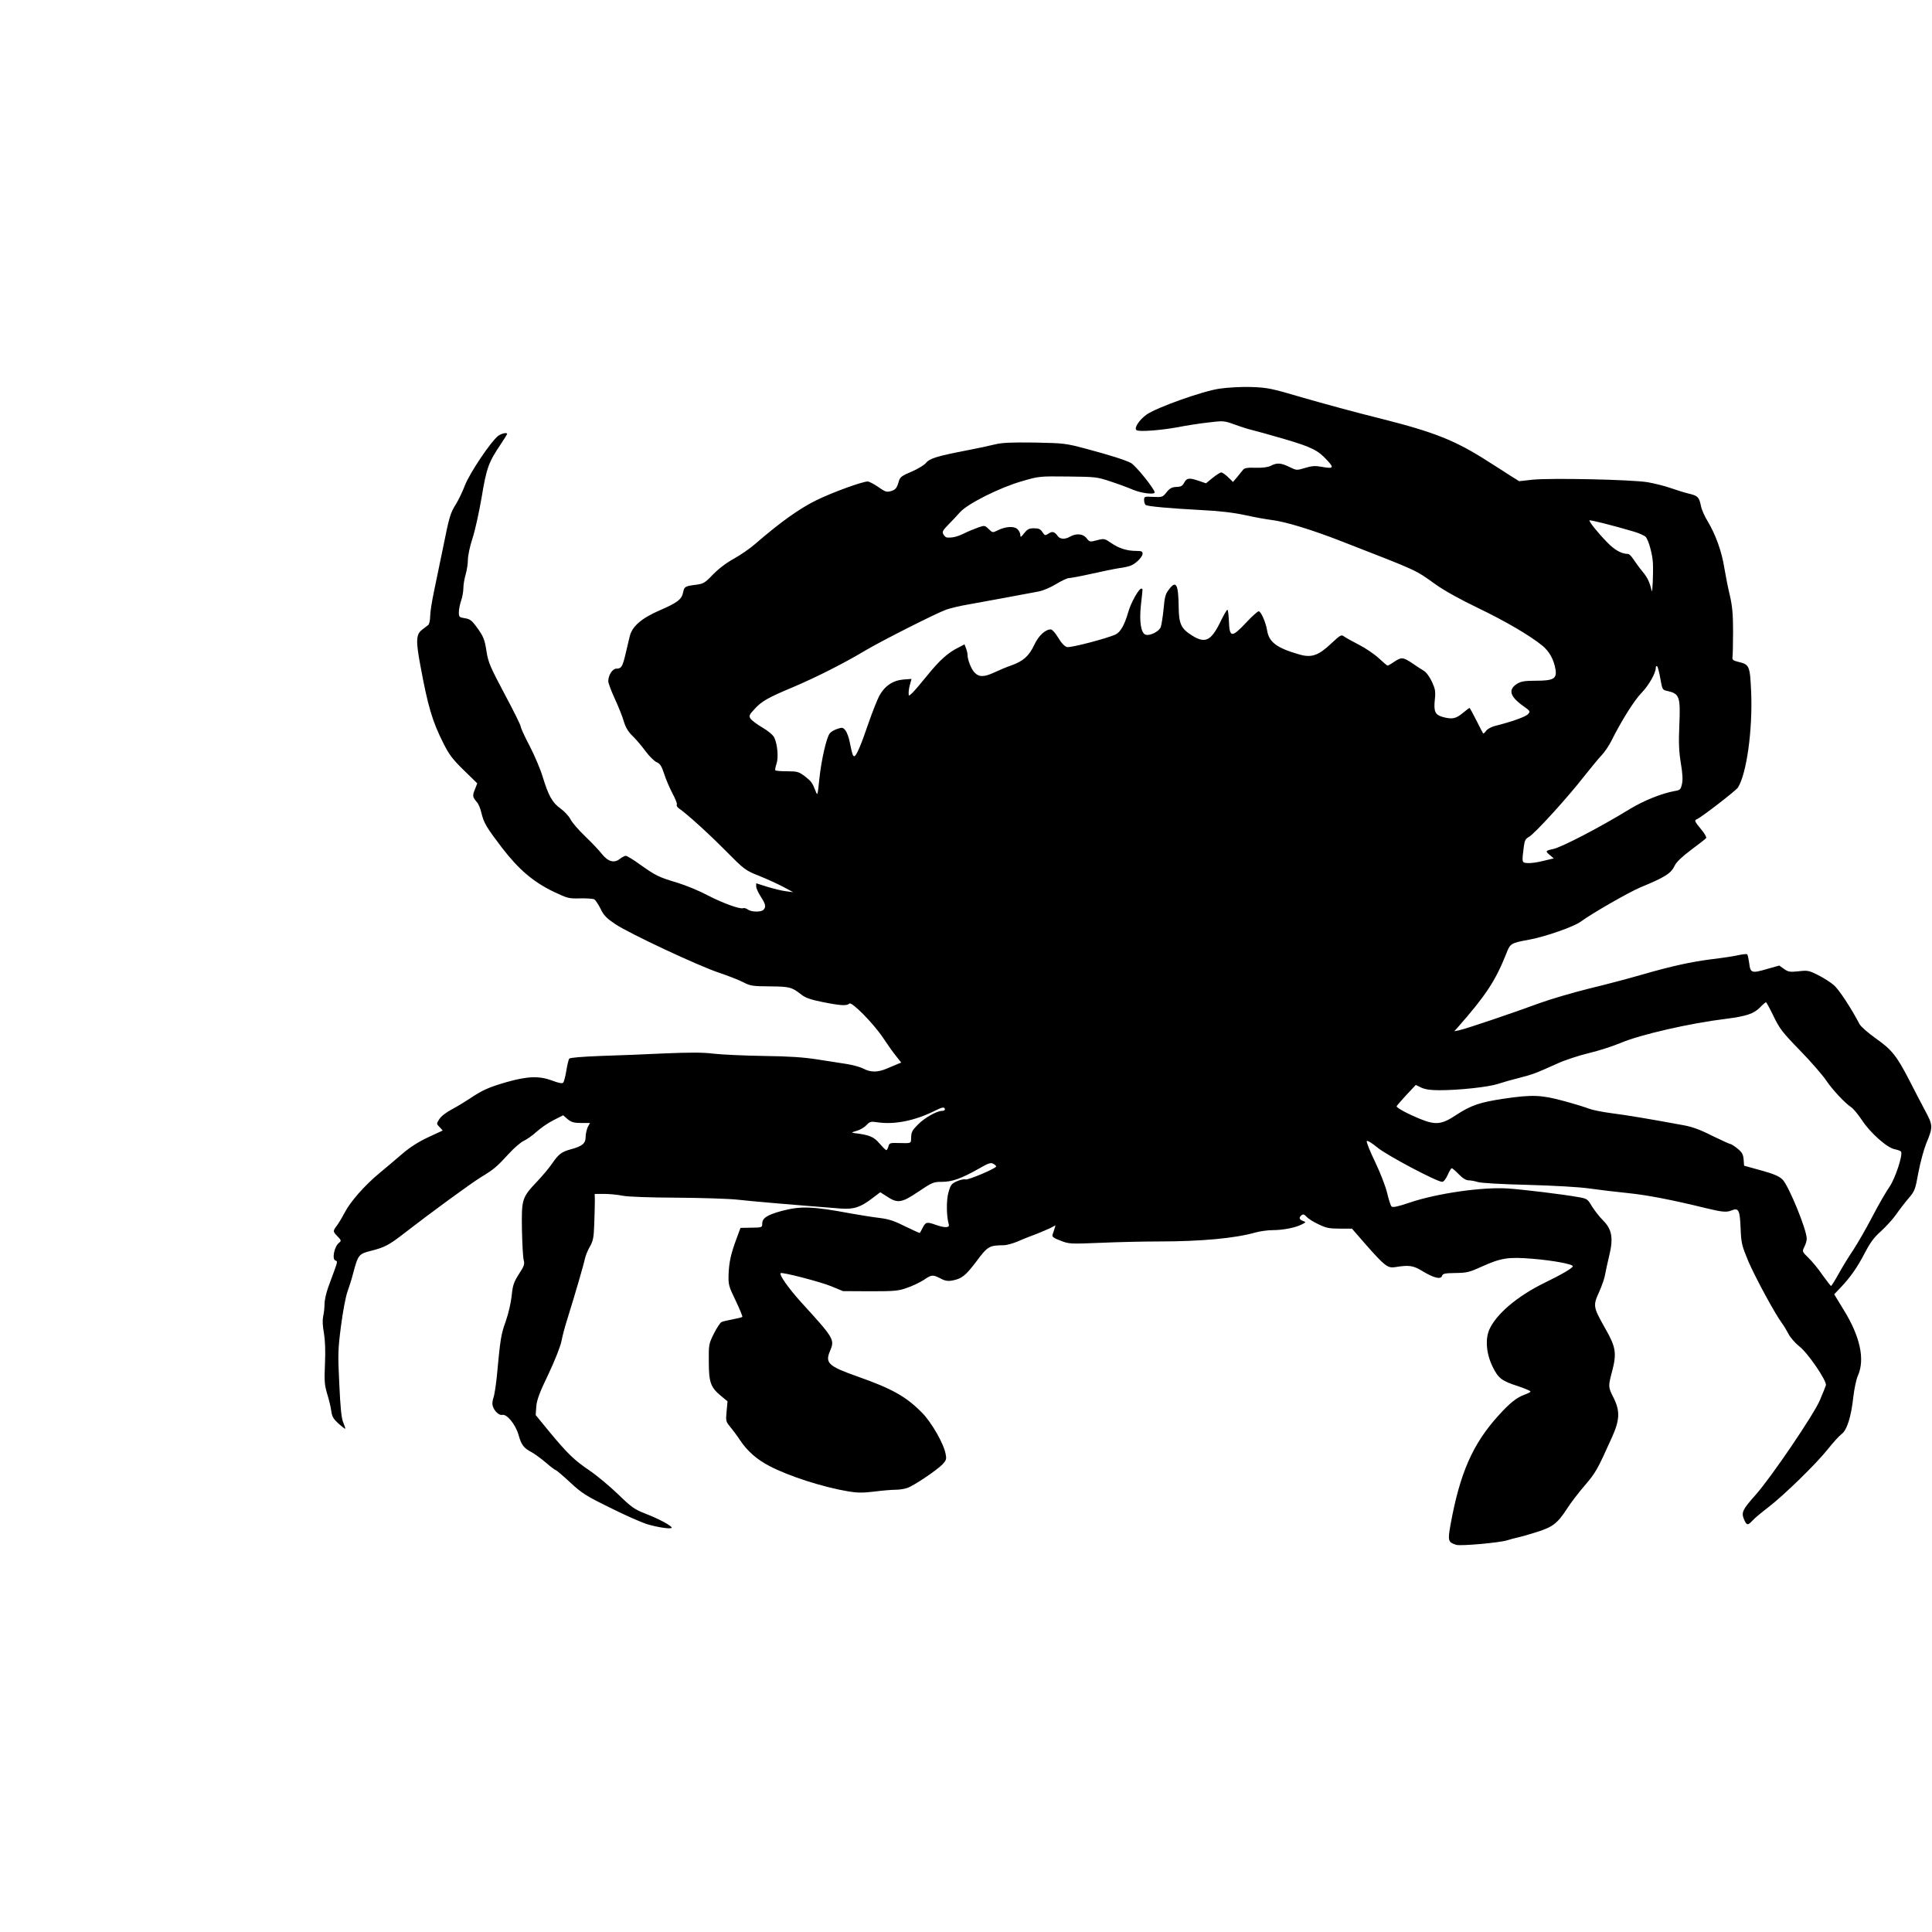 <?xml version="1.0" standalone="no"?>
<!DOCTYPE svg PUBLIC "-//W3C//DTD SVG 20010904//EN"
 "http://www.w3.org/TR/2001/REC-SVG-20010904/DTD/svg10.dtd">
<svg version="1.0" xmlns="http://www.w3.org/2000/svg"
 width="40" height="40" viewBox="0 0 1280 768"
 preserveAspectRatio="xMidYMid meet">
<g transform="translate(0,768) scale(0.1,-0.1)"
fill="#000000" stroke="none">
<path d="M8080 7665 c-109 -15 -418 -125 -484 -172 -49 -35 -85 -91 -66 -103
19 -12 161 -1 275 20 55 11 146 25 201 31 99 12 103 12 175 -14 41 -15 92 -31
114 -36 22 -5 119 -32 215 -60 183 -54 223 -74 287 -145 43 -47 36 -53 -45
-38 -39 7 -62 5 -105 -8 -56 -17 -57 -17 -104 6 -57 28 -83 29 -124 8 -20 -10
-53 -14 -101 -13 -53 2 -74 -2 -82 -13 -6 -8 -24 -29 -39 -48 l-28 -33 -33 32
c-17 17 -38 31 -45 31 -7 0 -32 -16 -57 -36 l-44 -36 -47 16 c-64 22 -80 20
-97 -11 -11 -22 -21 -28 -51 -29 -30 -1 -44 -8 -66 -35 -26 -33 -30 -34 -88
-31 -59 3 -61 3 -61 -22 0 -14 5 -28 11 -32 16 -9 155 -22 364 -33 122 -6 217
-17 295 -34 63 -14 142 -28 175 -32 91 -11 269 -65 475 -146 501 -195 473
-182 610 -280 59 -42 165 -101 280 -156 183 -88 344 -182 429 -251 46 -38 76
-92 87 -159 9 -60 -15 -73 -131 -73 -71 0 -97 -4 -122 -19 -63 -39 -51 -84 38
-148 48 -34 49 -36 33 -54 -16 -18 -109 -51 -221 -79 -23 -6 -49 -20 -57 -32
-9 -12 -17 -20 -20 -17 -2 2 -22 41 -45 87 -23 45 -43 82 -45 82 -2 0 -23 -16
-46 -35 -45 -37 -70 -42 -132 -25 -50 14 -60 36 -52 114 6 55 3 71 -19 119
-15 32 -37 63 -54 73 -15 9 -51 32 -78 51 -60 40 -71 40 -119 8 -20 -14 -40
-25 -43 -25 -3 0 -29 22 -58 49 -29 27 -88 67 -131 89 -43 22 -88 47 -99 55
-18 14 -24 11 -86 -47 -85 -80 -131 -96 -214 -71 -146 42 -198 81 -210 158 -9
55 -41 127 -56 127 -7 0 -45 -34 -84 -76 -94 -100 -109 -99 -113 9 -2 42 -6
77 -10 77 -5 0 -26 -37 -47 -81 -62 -126 -101 -144 -188 -89 -72 45 -87 77
-88 190 -2 150 -17 178 -64 115 -24 -30 -29 -50 -36 -130 -5 -52 -14 -106 -19
-120 -11 -29 -71 -59 -100 -50 -31 10 -43 87 -31 198 13 115 13 107 2 107 -16
0 -69 -94 -86 -155 -24 -84 -51 -132 -83 -148 -54 -26 -299 -90 -323 -84 -15
4 -37 26 -58 62 -18 30 -40 55 -49 55 -37 0 -82 -42 -111 -105 -34 -72 -73
-106 -152 -134 -30 -10 -79 -31 -109 -45 -70 -33 -104 -33 -134 -1 -22 23 -46
85 -46 118 0 9 -4 27 -10 42 l-10 26 -42 -22 c-68 -34 -123 -83 -207 -187 -43
-53 -88 -106 -100 -116 -21 -19 -21 -19 -21 5 0 13 4 39 10 58 l9 33 -54 -4
c-69 -6 -123 -42 -159 -107 -14 -27 -47 -109 -72 -182 -49 -145 -81 -219 -94
-219 -10 0 -14 14 -30 92 -6 32 -19 67 -29 79 -16 20 -21 21 -53 10 -20 -6
-42 -19 -50 -29 -22 -25 -57 -179 -70 -306 -11 -108 -12 -110 -25 -76 -21 54
-27 63 -72 98 -39 29 -49 32 -115 32 -40 0 -75 3 -79 6 -3 3 0 22 7 42 15 42
7 130 -14 175 -8 17 -40 44 -79 67 -36 21 -72 48 -79 59 -11 18 -8 26 25 61
47 53 88 77 263 150 148 63 334 157 469 238 107 64 475 250 540 273 29 10 95
26 145 34 89 16 356 65 466 86 32 6 82 28 118 50 35 21 72 39 84 39 11 0 80
13 152 29 72 16 154 33 181 37 28 3 61 11 75 16 35 13 80 58 80 80 0 15 -8 18
-42 18 -61 0 -116 17 -167 53 -43 29 -45 30 -93 18 -47 -13 -49 -12 -69 13
-23 30 -68 34 -109 11 -34 -20 -66 -18 -82 3 -21 30 -36 34 -61 17 -23 -15
-25 -14 -41 10 -13 20 -25 25 -56 25 -32 0 -43 -6 -64 -32 -23 -29 -26 -30
-26 -12 0 11 -9 29 -20 39 -23 21 -79 17 -131 -9 -32 -16 -33 -16 -59 9 -26
25 -27 25 -70 10 -25 -9 -67 -26 -95 -40 -45 -22 -78 -29 -112 -26 -7 1 -17
10 -23 21 -9 17 -4 26 32 63 24 24 59 62 79 84 50 56 263 163 410 205 113 33
116 33 304 31 181 -2 194 -3 280 -32 50 -16 117 -41 150 -55 57 -24 145 -35
145 -18 0 21 -128 181 -158 195 -39 20 -136 51 -297 94 -136 36 -145 37 -342
41 -155 2 -215 -1 -260 -12 -32 -8 -119 -27 -193 -41 -192 -37 -241 -52 -266
-83 -12 -14 -55 -40 -95 -57 -62 -26 -75 -35 -83 -60 -14 -50 -22 -59 -54 -69
-28 -8 -38 -4 -84 28 -29 20 -60 36 -69 36 -36 0 -234 -72 -340 -124 -111 -54
-241 -147 -406 -290 -34 -30 -97 -73 -140 -97 -48 -26 -101 -66 -138 -104 -55
-57 -65 -63 -113 -69 -73 -9 -79 -13 -86 -50 -9 -47 -38 -69 -156 -120 -120
-52 -182 -106 -198 -172 -5 -22 -17 -73 -27 -114 -20 -86 -28 -100 -61 -100
-26 0 -54 -43 -54 -83 0 -13 20 -66 44 -118 24 -52 51 -119 59 -149 12 -39 28
-67 57 -95 23 -22 62 -68 87 -102 25 -34 59 -67 74 -73 23 -10 32 -25 50 -79
11 -36 37 -94 55 -129 19 -35 32 -68 28 -73 -3 -6 3 -17 13 -24 56 -39 191
-161 307 -278 129 -130 133 -133 226 -170 52 -21 124 -54 160 -73 l65 -35 -46
6 c-26 3 -81 16 -123 29 l-76 24 0 -22 c0 -11 14 -41 30 -66 32 -49 37 -69 18
-88 -16 -16 -80 -15 -103 2 -11 8 -25 12 -32 9 -21 -8 -138 35 -236 86 -50 27
-139 64 -197 82 -127 38 -143 46 -248 120 -45 33 -88 59 -96 59 -7 0 -25 -9
-40 -21 -37 -29 -78 -18 -119 34 -17 22 -67 75 -110 116 -44 42 -88 93 -98
114 -11 21 -40 52 -65 70 -54 38 -81 86 -119 212 -15 50 -54 141 -86 203 -33
62 -59 120 -59 128 0 9 -48 106 -107 216 -93 175 -108 209 -119 278 -13 85
-20 103 -70 171 -28 38 -41 48 -74 53 -37 6 -40 8 -40 40 0 18 7 53 15 76 8
23 15 61 15 84 0 22 7 63 15 90 8 27 15 71 15 98 0 26 13 89 30 140 17 51 44
174 61 273 32 194 46 232 124 348 25 37 45 70 45 72 0 12 -40 3 -61 -14 -48
-38 -187 -245 -218 -325 -16 -42 -43 -98 -59 -124 -38 -60 -45 -82 -86 -287
-19 -93 -46 -224 -60 -290 -14 -66 -26 -141 -26 -167 0 -26 -6 -52 -12 -58 -7
-5 -25 -19 -40 -31 -42 -31 -44 -72 -13 -238 50 -272 80 -372 153 -516 37 -74
61 -106 135 -178 l89 -87 -16 -41 c-17 -41 -15 -50 14 -84 10 -11 23 -42 29
-69 17 -70 33 -96 137 -233 112 -145 207 -226 344 -292 91 -43 99 -45 173 -43
43 1 85 -2 94 -6 8 -5 27 -33 42 -63 21 -44 39 -62 98 -102 93 -62 558 -280
691 -323 56 -19 126 -46 155 -61 48 -25 62 -27 177 -28 132 -1 146 -5 210 -55
26 -21 61 -33 141 -49 119 -24 160 -26 176 -10 15 15 158 -129 223 -226 29
-44 68 -99 87 -122 l34 -43 -23 -9 c-13 -5 -45 -19 -71 -30 -61 -26 -107 -27
-157 -1 -21 11 -72 25 -112 31 -40 6 -127 20 -193 30 -88 14 -185 21 -355 23
-129 2 -278 9 -331 15 -69 9 -158 9 -325 2 -126 -6 -318 -14 -427 -17 -123 -5
-200 -11 -206 -18 -4 -6 -13 -42 -19 -80 -6 -38 -16 -74 -21 -79 -7 -7 -31 -2
-73 14 -86 32 -163 29 -301 -10 -118 -34 -163 -54 -247 -111 -30 -20 -83 -52
-117 -70 -36 -19 -71 -46 -82 -64 -20 -31 -20 -31 1 -53 l21 -23 -97 -45 c-64
-30 -120 -66 -169 -108 -40 -34 -109 -93 -155 -131 -97 -80 -193 -190 -229
-261 -14 -27 -36 -64 -49 -82 -30 -40 -30 -41 3 -75 24 -25 25 -29 10 -41 -33
-25 -50 -113 -23 -119 12 -2 11 -12 -6 -58 -11 -30 -31 -84 -44 -120 -13 -36
-24 -85 -24 -110 0 -25 -4 -61 -9 -81 -5 -24 -4 -63 5 -110 8 -50 11 -117 7
-205 -5 -115 -3 -139 15 -200 12 -38 24 -89 27 -114 5 -36 15 -52 48 -82 23
-20 43 -36 44 -34 2 2 -4 20 -13 42 -12 28 -19 97 -26 254 -10 198 -9 228 11
384 12 93 31 194 42 225 11 31 30 89 40 130 32 119 36 124 121 145 86 22 117
38 217 116 178 138 441 330 506 370 87 53 104 67 185 155 35 39 80 77 99 86
20 9 59 36 86 61 28 25 78 60 113 77 l63 32 30 -26 c25 -20 41 -25 89 -25 l59
0 -15 -27 c-7 -16 -14 -45 -14 -65 0 -44 -22 -62 -100 -83 -59 -16 -80 -32
-123 -95 -17 -25 -60 -77 -96 -115 -104 -110 -106 -118 -103 -323 2 -95 7
-186 12 -202 7 -25 2 -39 -32 -91 -34 -54 -41 -73 -48 -144 -5 -47 -22 -120
-40 -171 -31 -86 -35 -112 -59 -369 -6 -55 -15 -115 -21 -133 -7 -18 -10 -42
-6 -55 8 -33 42 -66 63 -61 30 8 88 -62 108 -131 19 -68 35 -89 85 -115 19
-10 62 -41 95 -69 32 -28 63 -51 67 -51 4 0 47 -36 95 -81 79 -73 106 -90 265
-168 97 -49 207 -97 245 -109 69 -21 163 -35 163 -23 0 12 -86 59 -170 91 -77
30 -95 43 -185 130 -55 53 -140 124 -190 158 -102 69 -146 112 -270 262 l-86
105 4 55 c3 43 20 91 80 215 44 93 80 185 87 220 6 33 24 101 40 150 49 157
108 359 115 395 4 19 18 55 32 79 22 38 27 60 30 150 2 58 4 127 4 154 l-1 47
63 0 c34 0 89 -5 122 -12 37 -7 173 -12 360 -13 165 -1 345 -7 400 -13 84 -10
378 -35 686 -59 87 -6 130 8 212 71 l49 37 41 -26 c73 -49 99 -46 210 29 94
63 102 66 158 66 67 0 129 22 247 89 59 34 76 40 92 31 11 -6 20 -14 20 -18
-1 -13 -187 -92 -203 -86 -9 3 -34 -2 -57 -12 -36 -16 -42 -24 -56 -73 -15
-51 -14 -159 2 -213 7 -23 -27 -24 -86 -3 -59 21 -67 19 -86 -17 -9 -18 -18
-35 -20 -37 -1 -1 -44 18 -95 43 -73 37 -109 49 -173 57 -45 5 -128 19 -186
29 -258 48 -333 51 -462 17 -95 -26 -128 -47 -128 -84 0 -26 -1 -26 -84 -27
l-60 -1 -27 -73 c-37 -100 -49 -154 -52 -237 -2 -66 1 -77 47 -172 27 -57 47
-105 44 -108 -3 -3 -32 -10 -64 -16 -32 -6 -66 -14 -74 -18 -8 -4 -31 -38 -50
-76 -34 -68 -35 -73 -34 -185 0 -137 12 -171 78 -226 l46 -38 -6 -66 c-6 -63
-5 -68 22 -101 16 -19 47 -60 68 -92 48 -72 111 -127 196 -171 129 -67 353
-139 521 -167 60 -10 97 -10 172 -1 53 7 116 12 140 12 24 0 59 5 78 12 44 15
195 117 233 156 25 27 28 35 21 69 -12 68 -93 209 -155 272 -106 108 -198 160
-428 241 -193 68 -217 90 -183 169 32 76 29 82 -191 323 -83 92 -147 182 -136
193 8 9 262 -57 333 -86 l80 -33 180 -1 c162 0 187 2 245 23 36 12 85 36 110
52 53 36 59 36 111 10 29 -16 49 -19 77 -14 64 12 88 31 161 127 75 101 85
106 181 107 19 0 62 12 95 26 33 15 87 36 120 48 33 13 75 31 94 40 l34 18 -7
-24 c-4 -12 -10 -30 -13 -39 -4 -13 9 -22 54 -39 56 -22 65 -22 263 -14 113 5
286 9 385 9 284 0 509 21 645 60 30 8 80 15 112 15 67 0 151 16 193 38 29 15
29 15 7 23 -25 10 -28 22 -9 38 11 8 18 6 33 -10 10 -12 46 -35 79 -50 51 -25
73 -29 141 -29 l81 0 87 -100 c131 -149 150 -163 200 -155 92 15 119 11 181
-27 76 -46 121 -56 129 -31 5 15 18 18 89 19 75 1 92 5 173 42 129 58 176 66
341 52 132 -11 263 -35 263 -49 0 -12 -70 -53 -191 -112 -177 -87 -316 -205
-362 -308 -28 -65 -20 -160 22 -246 38 -77 60 -94 169 -129 45 -15 82 -31 82
-35 0 -4 -17 -13 -37 -20 -55 -20 -99 -55 -176 -140 -171 -189 -255 -382 -317
-723 -19 -107 -16 -116 38 -133 30 -9 287 14 337 30 22 7 56 16 75 20 19 4 76
20 125 36 104 33 134 57 198 155 24 38 77 107 117 153 71 83 83 103 179 317
53 117 55 176 11 264 -36 71 -36 74 -9 176 31 118 24 161 -45 281 -81 144 -83
151 -42 242 19 42 37 94 40 116 4 22 16 79 28 128 28 115 17 174 -42 232 -22
22 -54 63 -72 91 -30 51 -33 53 -92 63 -99 18 -363 50 -466 57 -168 11 -470
-32 -652 -94 -79 -27 -111 -33 -119 -25 -6 6 -19 47 -29 90 -11 45 -45 133
-80 206 -34 70 -58 131 -55 137 4 6 33 -12 70 -42 62 -52 395 -228 430 -228 9
0 24 18 36 45 11 25 23 45 27 45 5 0 26 -18 47 -40 25 -26 48 -40 65 -40 14 0
41 -5 60 -11 20 -7 162 -15 330 -19 176 -5 341 -14 410 -24 63 -9 180 -23 260
-31 125 -13 287 -44 515 -100 103 -25 134 -28 165 -15 49 20 57 5 62 -118 4
-100 8 -114 51 -218 46 -107 177 -349 222 -409 12 -16 32 -49 44 -72 12 -24
44 -61 72 -83 59 -46 184 -231 176 -258 -3 -10 -21 -54 -40 -99 -40 -95 -322
-510 -424 -625 -89 -100 -97 -118 -79 -163 18 -42 25 -43 57 -9 13 15 59 53
102 86 106 81 321 291 397 387 34 43 75 88 91 100 36 26 64 117 78 248 6 51
19 114 30 139 48 107 15 259 -93 434 l-64 105 43 45 c66 70 110 133 161 231
36 69 61 102 106 142 32 29 77 78 99 109 22 32 59 80 83 108 42 49 45 57 66
173 13 67 36 152 51 189 47 114 47 121 -11 228 -27 52 -75 142 -104 200 -81
156 -113 196 -218 270 -52 37 -100 79 -108 95 -54 103 -136 229 -170 258 -22
19 -69 49 -105 67 -60 30 -68 32 -129 25 -58 -6 -69 -4 -97 16 l-31 22 -78
-22 c-105 -31 -113 -28 -121 37 -4 29 -10 56 -13 59 -3 4 -30 1 -58 -5 -29 -7
-109 -19 -178 -27 -139 -18 -263 -45 -468 -104 -75 -22 -229 -63 -342 -90
-113 -28 -261 -72 -330 -97 -165 -61 -486 -170 -530 -179 l-35 -7 21 23 c188
214 251 309 324 492 26 67 29 69 154 92 107 20 295 86 339 119 68 51 319 195
393 226 169 70 205 93 231 148 11 22 49 58 109 103 50 37 95 72 98 77 3 6 -12
32 -34 58 -44 53 -46 59 -27 67 28 11 257 188 271 209 58 91 98 383 88 630 -8
178 -11 185 -85 203 -34 8 -41 14 -39 30 2 11 4 88 4 170 0 117 -5 169 -21
239 -12 48 -28 131 -37 184 -17 109 -58 221 -110 308 -20 32 -41 79 -45 103
-12 58 -21 67 -82 81 -29 7 -82 24 -120 37 -37 13 -104 30 -150 38 -106 18
-642 29 -762 17 l-90 -10 -58 36 c-32 21 -99 64 -150 96 -215 138 -354 193
-707 282 -162 40 -396 104 -520 140 -210 62 -233 66 -340 70 -65 2 -156 -3
-210 -11z m2741 -946 c36 -10 73 -27 82 -36 20 -23 45 -115 48 -173 3 -70 -3
-207 -8 -185 -13 57 -28 89 -60 127 -20 24 -46 60 -60 81 -13 20 -29 37 -36
37 -44 0 -90 26 -140 78 -57 58 -116 131 -117 144 0 6 149 -31 291 -73z m179
-974 c12 -69 15 -76 39 -81 89 -19 95 -35 87 -229 -5 -117 -3 -172 10 -251 12
-72 14 -113 7 -140 -8 -35 -12 -39 -49 -45 -83 -15 -202 -62 -294 -118 -203
-124 -451 -253 -510 -266 -51 -11 -53 -14 -23 -39 l27 -23 -71 -17 c-39 -10
-85 -16 -104 -14 -37 3 -37 2 -23 111 5 38 11 50 33 62 35 17 262 267 364 399
44 55 96 119 117 141 21 22 50 65 65 95 67 134 151 269 201 320 49 51 94 131
94 166 0 9 4 13 9 10 4 -3 14 -39 21 -81z m750 -2237 c40 -83 59 -108 176
-228 72 -74 149 -163 172 -197 43 -64 125 -151 167 -179 14 -9 45 -47 70 -84
55 -85 168 -185 218 -194 20 -4 39 -11 42 -16 13 -21 -38 -176 -76 -232 -22
-31 -74 -121 -115 -200 -41 -79 -99 -179 -128 -223 -30 -44 -73 -115 -96 -157
-24 -43 -46 -78 -49 -78 -3 1 -28 33 -56 72 -27 40 -69 91 -93 114 -43 42 -43
42 -28 73 9 16 16 41 16 54 0 61 -120 353 -161 393 -23 22 -59 37 -142 60
l-112 31 -3 41 c-3 34 -10 47 -40 72 -20 16 -41 30 -46 30 -6 0 -60 25 -122
55 -78 40 -134 60 -190 70 -221 41 -377 67 -479 80 -62 8 -129 22 -148 30 -20
8 -94 31 -164 50 -151 41 -209 44 -399 16 -160 -24 -217 -43 -318 -109 -96
-64 -136 -67 -243 -23 -80 33 -154 73 -150 82 1 3 30 37 64 74 l63 67 37 -18
c27 -12 62 -17 118 -17 132 0 326 21 390 42 33 11 96 29 141 40 88 22 115 33
248 93 49 23 143 54 209 70 66 15 163 47 216 69 127 54 457 130 696 159 134
17 185 34 225 75 18 19 37 35 40 35 3 0 26 -42 50 -92z m-5490 -619 c0 -5 -9
-9 -20 -9 -34 0 -118 -48 -160 -92 -39 -40 -43 -47 -44 -98 -1 -24 -3 -25 -73
-23 -68 2 -71 1 -77 -23 -4 -13 -10 -24 -14 -24 -4 0 -24 20 -45 44 -37 44
-66 57 -167 69 -21 3 -19 5 16 15 22 6 51 23 65 38 21 23 29 25 69 19 116 -18
254 10 390 79 44 22 60 24 60 5z"/>
</g>
</svg>

